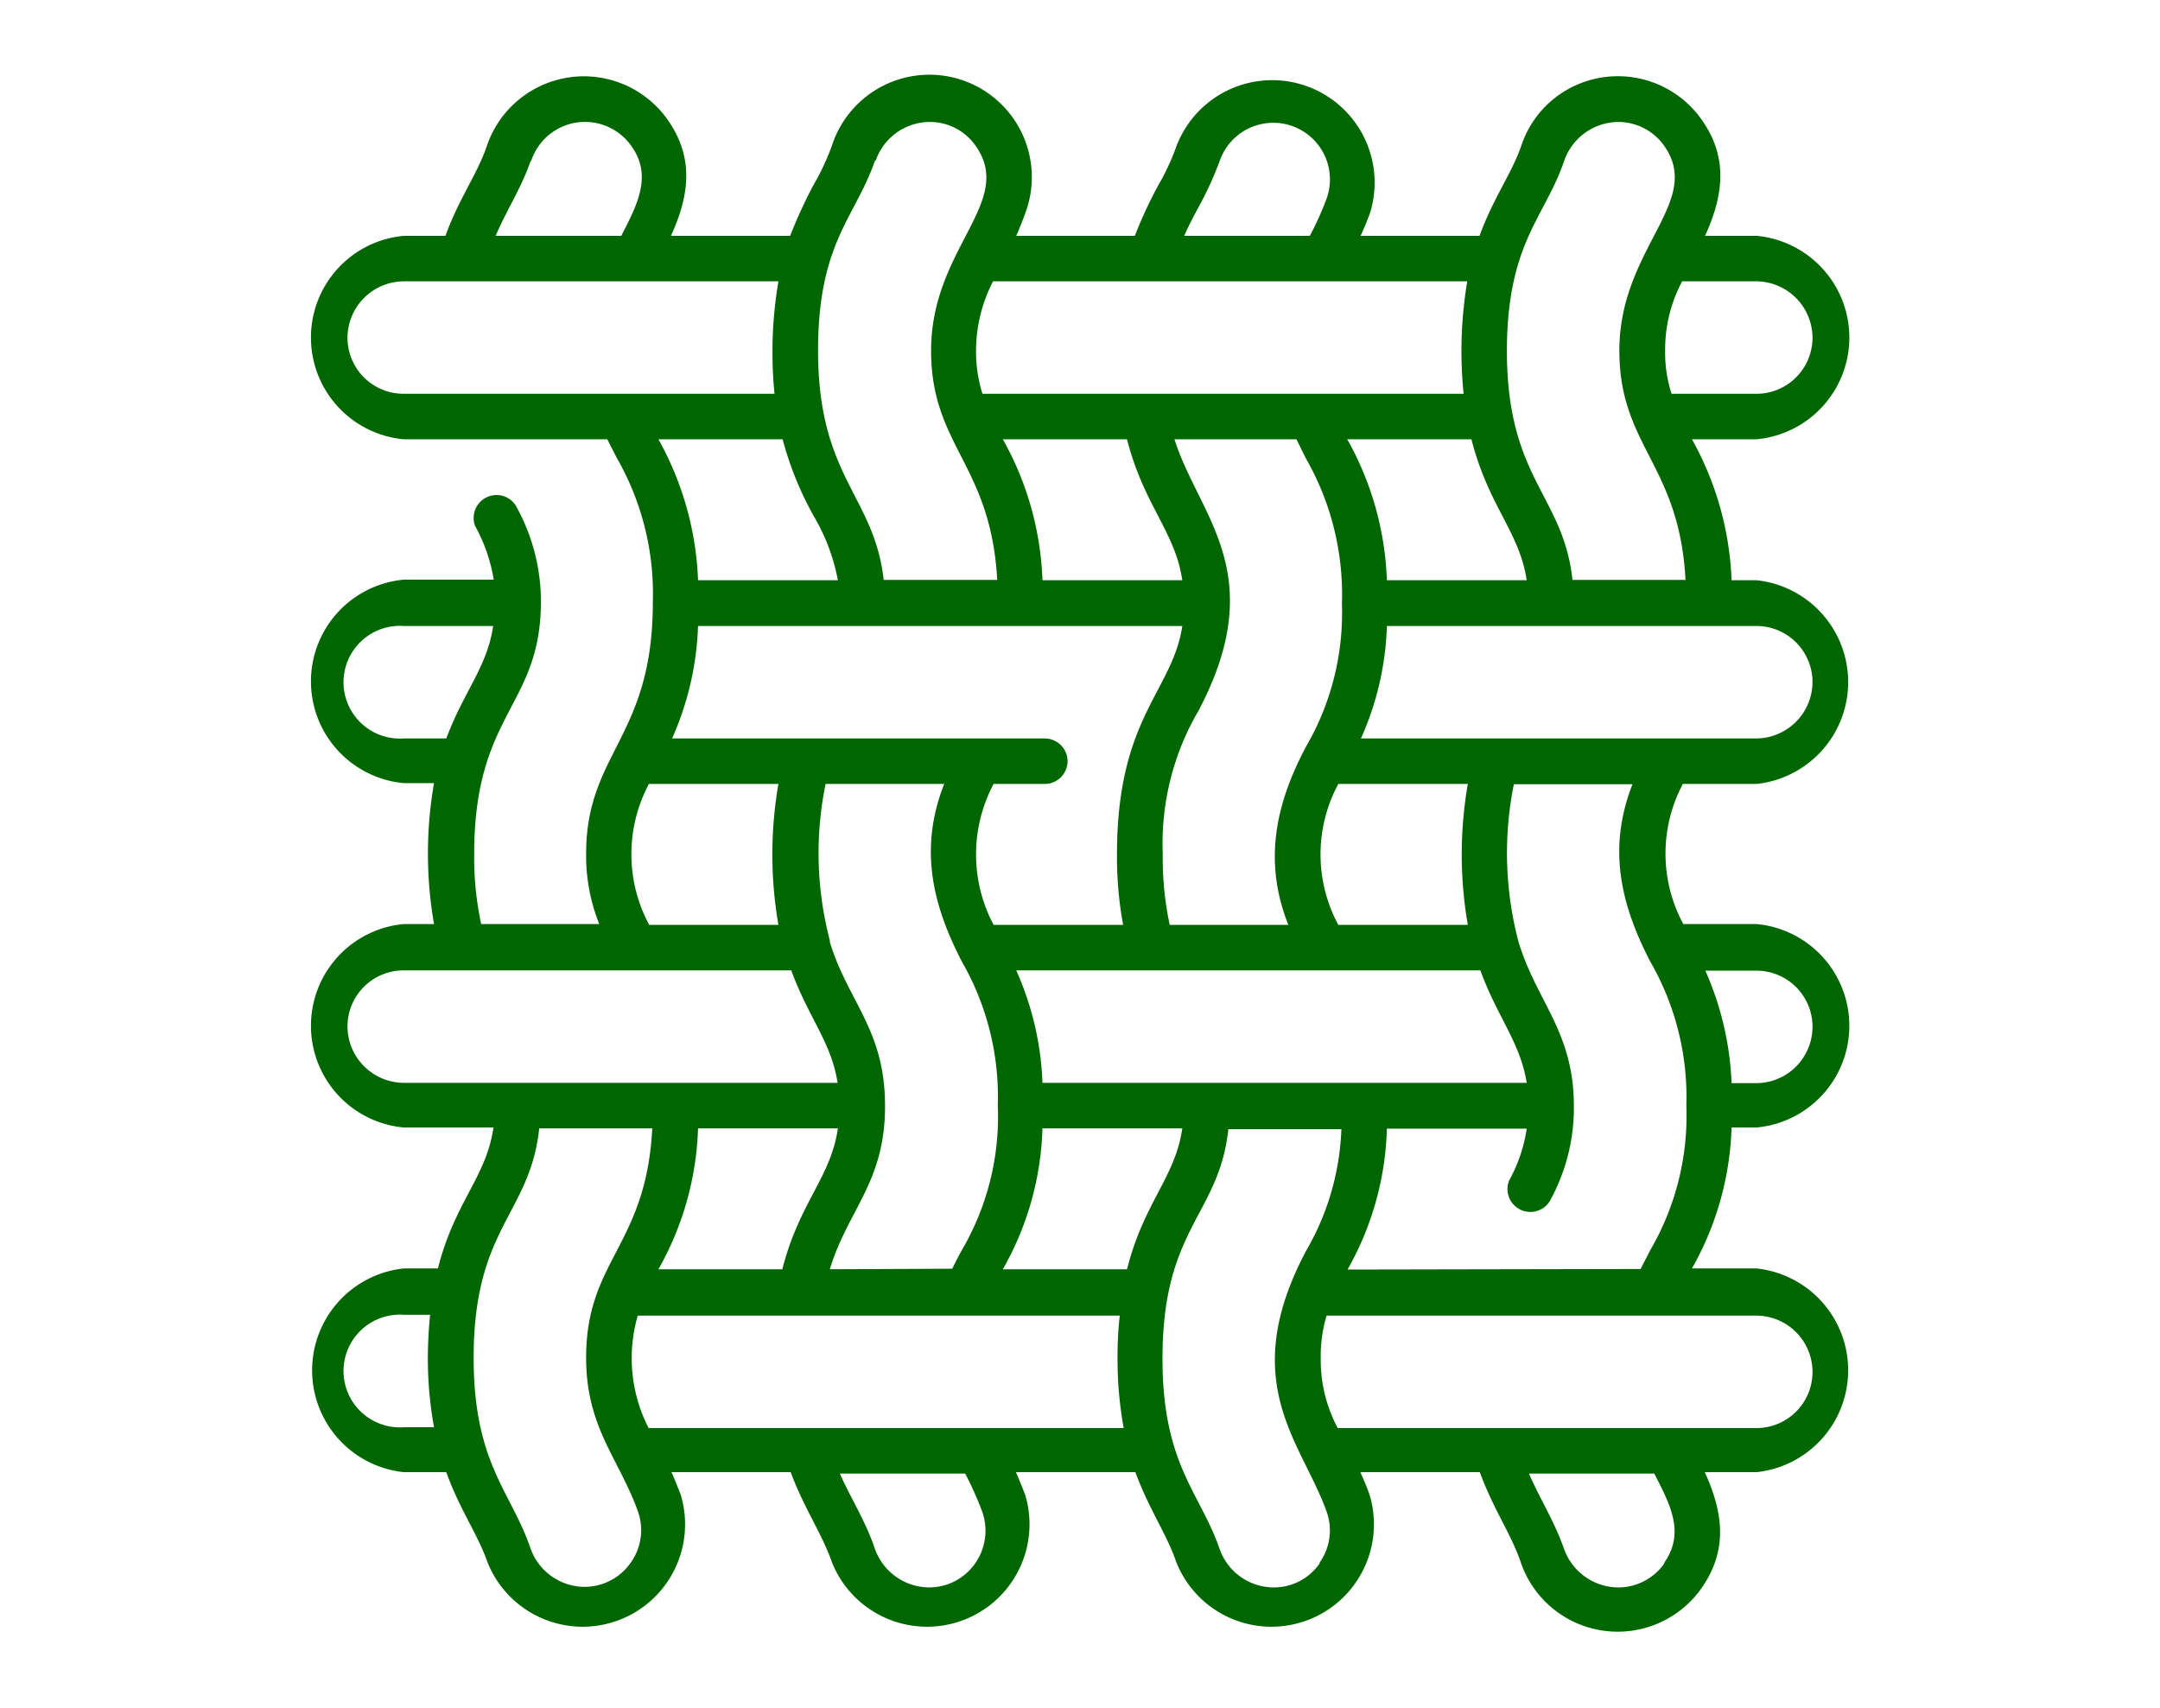 <svg id="Layer_1" data-name="Layer 1" xmlns="http://www.w3.org/2000/svg" viewBox="0 0 773.9 612">
<defs>
<style>.sls-1{fill:#006600;}</style>
</defs>
<path class="sls-1" d="M602.8,280.9h26.5a36.7,36.7,0,0,0,0-73h-8.9a112.1,112.1,0,0,0-14.2-50.5h23.1a36.6,36.6,0,0,0,0-72.9H610.9c6.7-14.7,8.3-28.1-1.2-41.6a36.7,36.7,0,0,0-51-9A36.3,36.3,0,0,0,545,52.4c-3.6,10.2-9.9,18.4-14.9,32.1H487.5c1.1-2.4,2.2-5.1,3.3-8a36.7,36.7,0,0,0-69.3-24.1,85,85,0,0,1-6.5,14,155.9,155.9,0,0,0-8.4,18.1H364.1c1.1-2.5,2.2-5.2,3.2-8A36.7,36.7,0,1,0,298,52.4h0a89.5,89.5,0,0,1-6.6,14,173.7,173.7,0,0,0-8.3,18.1H240.4c6.7-14.7,8.3-28.1-1.2-41.6a36.7,36.7,0,0,0-64.8,9.5c-3.5,10.2-9.8,18.4-14.8,32.1H144.7a36.6,36.6,0,0,0,0,72.9h72.9c1.1,2.3,2.3,4.5,3.4,6.7a97.8,97.8,0,0,1,12.9,51.8h0c0,48.4-23.9,53.8-23.9,90a65.9,65.9,0,0,0,4.7,25.2H172.4a112.8,112.8,0,0,1-2.5-25.2c0-50.6,23.9-52.7,23.9-90.3a70.2,70.2,0,0,0-9.1-34.6,8.2,8.2,0,0,0-14.5,7.4,59.9,59.9,0,0,1,6.7,19.3H144.7a36.6,36.6,0,0,0,0,72.9h10.8a147.7,147.7,0,0,0,0,50.5H144.7a36.6,36.6,0,0,0,0,72.9h32.1c-2.5,17.7-13.9,26.7-19.9,50.5H144.7a36.7,36.7,0,0,0,0,73h15.2c4.8,13.4,11.2,22.1,14.7,32.1a36.7,36.7,0,0,0,69.3-24q-1.7-4.4-3.3-8.1h42.7c4.9,13.2,11.3,22.2,14.7,32.1a36.7,36.7,0,0,0,69.3-24h0q-1.7-4.4-3.3-8.1h42.8c4.9,13.4,11.2,22.1,14.6,32.1a36.7,36.7,0,0,0,69.3-24h0c-1-2.9-2.2-5.6-3.3-8.1h42.8c4.9,13.4,11.2,22.1,14.6,32.1a36.7,36.7,0,0,0,64.8,9.5c9.8-14,7.6-27.5,1.2-41.6h18.5a36.7,36.7,0,0,0,0-73H606.2A109,109,0,0,0,620.4,404h8.9a36.6,36.6,0,0,0,0-72.9H603.1a53.2,53.2,0,0,1,0-50.5ZM144.7,264.6a20.2,20.2,0,1,1,0-40.3h32c-2.2,14.8-10.4,23.2-16.8,40.3Zm504.7-20.2a20.3,20.3,0,0,1-20.1,20.2H487.6a105.9,105.9,0,0,0,9.3-40.3H629.3A20.1,20.1,0,0,1,649.4,244.4ZM373.5,388a108,108,0,0,0-9.4-40.3H530.4c6.1,16.8,14.3,25.8,16.6,40.3Zm30.3,66.8H359.3a108.1,108.1,0,0,0,14.2-50.5h50.1C421.1,421.9,409.8,430.9,403.8,454.8Zm-106.5,0c6.6-21.6,19.8-31.1,19.8-58.5s-13.2-37.2-19.8-58.8v-.6a123.2,123.2,0,0,1-1.5-56h42.5c-9.4,23.8-3.7,44.2,6.3,63.6a97.2,97.2,0,0,1,12.9,51.6h0a94.7,94.7,0,0,1-12.8,51.7c-1.2,2.2-2.4,4.4-3.5,6.8Zm-61.4,0a109.3,109.3,0,0,0,14.2-50.5h50.1c-2.5,17.6-13.9,26.7-19.9,50.5ZM291.6,185a70.7,70.7,0,0,1,8.6,22.9H250.1a112.1,112.1,0,0,0-14.2-50.5h44.5A118.4,118.4,0,0,0,291.6,185Zm-41.5,39.3H423.6c-3.5,23.5-23.4,32.6-23.4,81.8a134.4,134.4,0,0,0,2.2,25.3H356a53.8,53.8,0,0,1,0-50.5h18.3a8.2,8.2,0,0,0,8.2-8.2,8.2,8.2,0,0,0-8.2-8.1H240.8A107.8,107.8,0,0,0,250.1,224.3ZM547,207.9H496.9a110.9,110.9,0,0,0-14.2-50.5h44.5c6.1,24,17.2,33.1,19.8,50.5Zm-82.5-50.5,3.3,6.7a98.1,98.1,0,0,1,13,52.1,95.6,95.6,0,0,1-12.9,51.4c-11.1,20.9-15.2,41.4-6.3,63.8H419.1a113.1,113.1,0,0,1-2.5-25.3,94.3,94.3,0,0,1,12.9-51.6c25.8-49.2,0-69.5-8.7-97.1Zm-60.7,0c6,23.6,17.3,33.2,19.8,50.5H373.5a110.9,110.9,0,0,0-14.2-50.5Zm122.1,174H479.5a53.2,53.2,0,0,1,0-50.5h46.4A147.7,147.7,0,0,0,525.9,331.4ZM649.4,121a20.1,20.1,0,0,1-20.1,20.1H598.9a47.6,47.6,0,0,1-2.3-15.4,51.8,51.8,0,0,1,6.1-24.9h26.6A20.3,20.3,0,0,1,649.4,121Zm-89-63.3a20.7,20.7,0,0,1,19.4-14,20.2,20.2,0,0,1,16.5,8.6c14.1,20.1-16.1,36.6-16.1,73.3,0,34.4,21.5,40.7,23.7,82.2H563.4c-3.3-30.6-23.5-36-23.5-82.2.1-38.7,13.6-47.6,20.5-67.9Zm-36,83.4H352a50.4,50.4,0,0,1-2.3-15.4,54.2,54.2,0,0,1,6.1-24.9H525.7a151.2,151.2,0,0,0-1.3,40.3Zm-94.9-67A127.3,127.3,0,0,0,437,57.7a20.3,20.3,0,1,1,38.4,13.2,110.6,110.6,0,0,1-6.1,13.6h-45C425.9,80.8,427.7,77.4,429.5,74.1ZM313.7,57.7a20.6,20.6,0,0,1,19.3-14,20,20,0,0,1,16.6,8.6c14.2,20.2-16,36.6-16,73.3,0,34.3,21.4,40.6,23.7,82.2H316.6c-3.3-30.2-23.5-36.6-23.5-82.2,0-38.9,13.5-47.8,20.4-68.1Zm-123.4,0a20.3,20.3,0,0,1,35.9-5.4c7.5,10.5,2.4,20.6-3.6,32.2h-45c4-9.5,9.1-16.9,12.5-26.8ZM124.5,121a20.3,20.3,0,0,1,20.2-20.2H278.9a151.2,151.2,0,0,0-1.4,40.3H144.7A20.1,20.1,0,0,1,124.5,121Zm108,159.9h46.4a147.7,147.7,0,0,0,0,50.5H232.6A53.5,53.5,0,0,1,232.5,280.9Zm-108,86.9a20.1,20.1,0,0,1,20.2-20.1H283.5c6.1,16.8,14.4,25.8,16.6,40.3H144.7A20.3,20.3,0,0,1,124.5,367.8Zm20.2,143.6a20.2,20.2,0,1,1,0-40.3h9.4c-.5,5.1-.8,10.3-.8,15.4a138.1,138.1,0,0,0,2.2,24.9ZM226,559.9a20.2,20.2,0,0,1-16.7,8.7,20.7,20.7,0,0,1-19.3-14c-6.9-20.2-20.3-30.2-20.3-68.1,0-46.8,20.2-51.3,23.5-82.2h40.5c-2.2,42.3-23.7,47.1-23.7,82.2,0,25,11.8,36.2,18.5,54.9A20,20,0,0,1,226,559.9Zm125.9-18.3a20.4,20.4,0,0,1-12.4,26.1,21.9,21.9,0,0,1-6.7,1.1,20.8,20.8,0,0,1-19.4-14c-3.3-9.8-8.3-17.4-12.5-26.8h44.9A117.8,117.8,0,0,1,351.9,541.6ZM232.4,511.7a54.7,54.7,0,0,1-3.9-40.3H401.2a131.3,131.3,0,0,0-.8,15.4,138.9,138.9,0,0,0,2.2,24.9Zm240.4,48.5a19.9,19.9,0,0,1-16.6,8.6,20.6,20.6,0,0,1-19.3-14c-7-20.1-20.4-30.1-20.4-68,0-47.1,20.3-51.3,23.6-82.2h40.5a93.4,93.4,0,0,1-12.7,43.7c-24.9,47.1-1.5,68.4,7.4,93.3a19.9,19.9,0,0,1-2.5,18.3Zm123.5,0a20.1,20.1,0,0,1-16.7,8.6,20.8,20.8,0,0,1-19.3-14c-3.4-9.7-8.4-17.4-12.5-26.8h44.9c5.9,11.4,11,21.3,3.6,31.9Zm53.1-68.7a20.1,20.1,0,0,1-20.1,20.2h-150a51.6,51.6,0,0,1-6.1-24.9,50.2,50.2,0,0,1,2.1-15.4h154a20.2,20.2,0,0,1,20.1,19.9ZM482.8,454.9a108,108,0,0,0,14.1-50.5H547a54.6,54.6,0,0,1-6.3,18.6,8.2,8.2,0,0,0,14.5,7.5h0a69,69,0,0,0,8.7-34.1c0-26.7-13.2-37.2-19.8-58.8a124.5,124.5,0,0,1-1.7-56.6h42.5c-8.8,22.5-4.6,42.4,6.4,63.6a97.2,97.2,0,0,1,12.9,51.6h0a95.7,95.7,0,0,1-12.9,51.7l-3.5,6.8Zm166.6-87a20.2,20.2,0,0,1-20.1,20.2h-8.9a109.9,109.9,0,0,0-9.4-40.3h18.3A20.1,20.1,0,0,1,649.4,367.9Z"/>
</svg>
